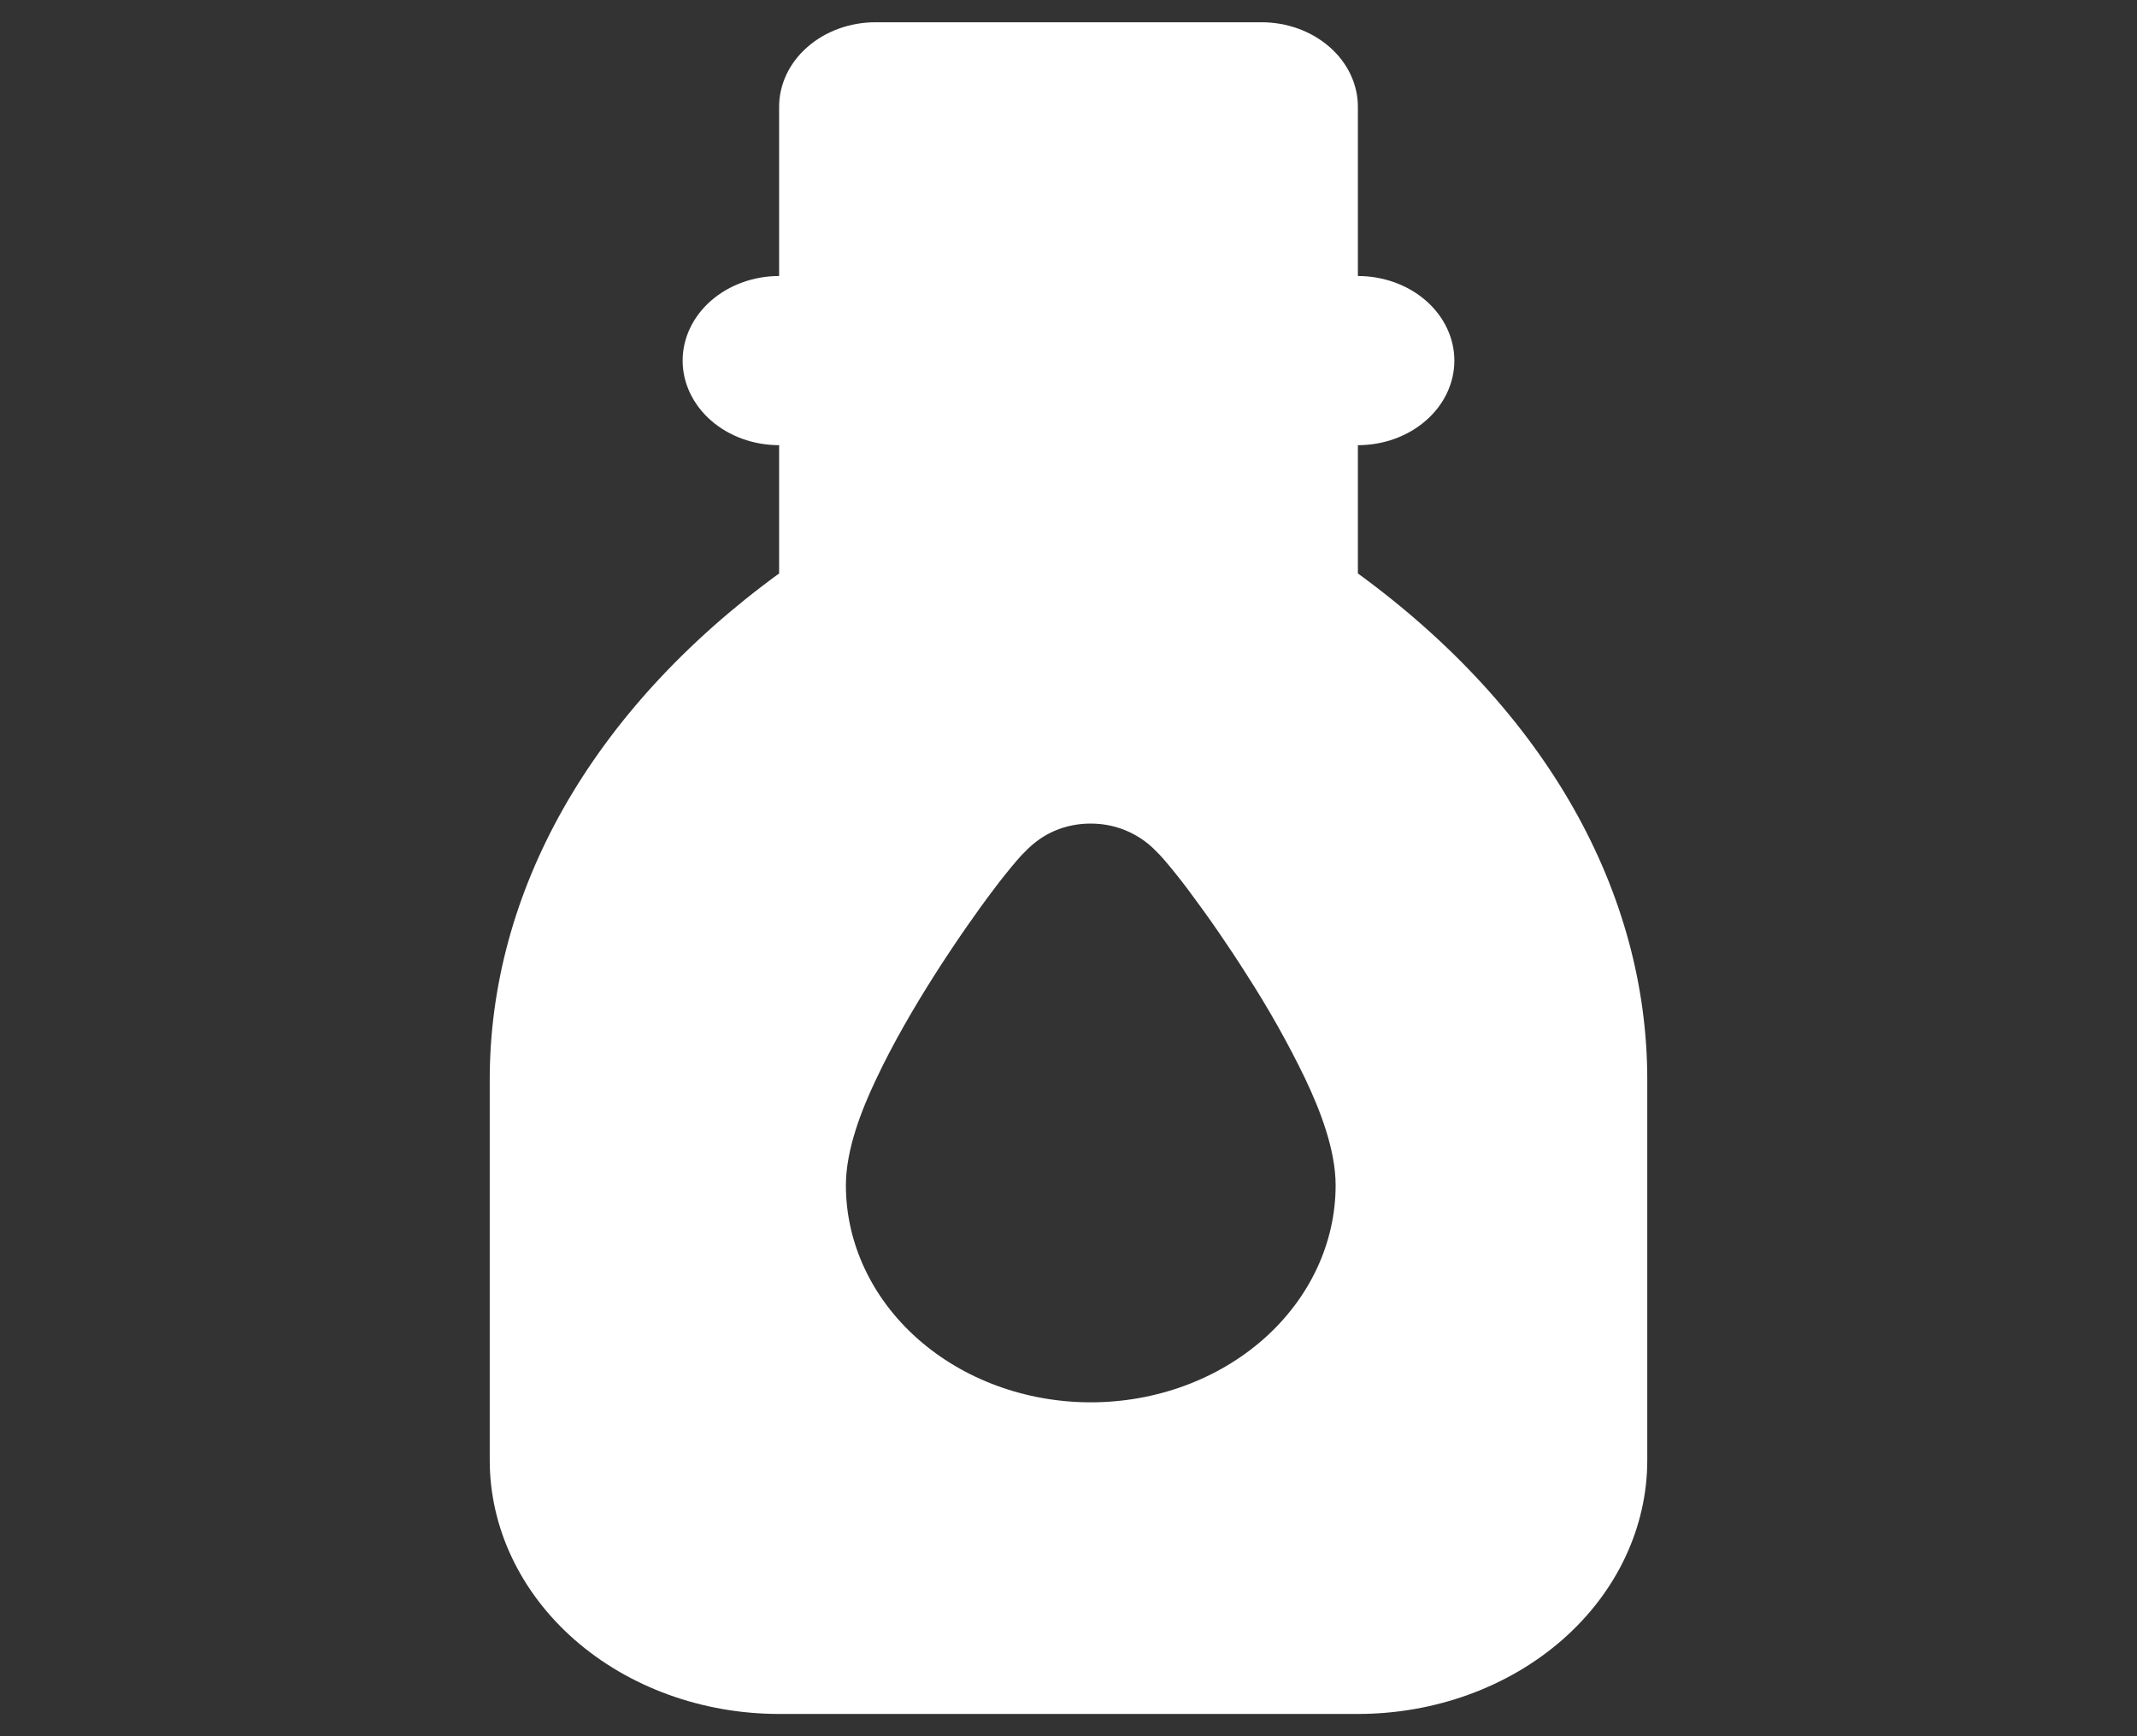<svg width="48" height="39" viewBox="-11 0 48 39" fill="none" xmlns="http://www.w3.org/2000/svg">
<rect x="-11" y="0" width="48" height="39" fill="#333333" stroke="none"/>
<g id="Group">
<path id="Exclude" d="M17.333 0.5C17.908 0.5 18.459 0.7 18.865 1.057C19.272 1.413 19.5 1.896 19.5 2.4V6.2C20.075 6.2 20.626 6.401 21.032 6.757C21.438 7.113 21.667 7.596 21.667 8.1C21.667 8.603 21.439 9.087 21.032 9.443C20.626 9.8 20.075 10 19.5 10V12.881C23.749 15.98 26 20.057 26 24.25V32.8C26 34.311 25.315 35.761 24.097 36.83C22.878 37.899 21.224 38.5 19.5 38.5H6.5C4.776 38.5 3.122 37.899 1.903 36.83C0.685 35.761 0 34.311 0 32.8V24.25C0 20.057 2.251 15.98 6.5 12.881V10C5.925 10 5.374 9.8 4.968 9.443C4.562 9.087 4.333 8.603 4.333 8.1C4.333 7.596 4.562 7.113 4.968 6.757C5.374 6.401 5.925 6.2 6.5 6.2V2.4C6.5 1.896 6.728 1.413 7.135 1.057C7.541 0.7 8.092 0.5 8.667 0.5H17.333ZM13.5 18.5C13.074 18.498 12.66 18.627 12.33 18.865C12.216 18.946 12.131 19.025 12.087 19.067C11.996 19.154 11.91 19.245 11.83 19.34C11.651 19.55 11.479 19.766 11.315 19.985C10.933 20.489 10.459 21.168 9.991 21.902C9.524 22.637 9.05 23.453 8.686 24.227C8.348 24.935 8 25.826 8 26.625C8 27.918 8.58 29.158 9.611 30.072C10.643 30.986 12.041 31.5 13.5 31.5C14.959 31.5 16.357 30.986 17.389 30.072C18.42 29.158 19 27.918 19 26.625C19 25.827 18.652 24.935 18.314 24.225C17.93 23.43 17.493 22.655 17.009 21.904C16.596 21.251 16.155 20.611 15.688 19.987C15.523 19.767 15.351 19.551 15.172 19.34C15.092 19.245 15.006 19.154 14.915 19.067C14.759 18.915 14.574 18.788 14.369 18.691C14.102 18.565 13.803 18.499 13.5 18.5Z" fill="white"/>
</g>
</svg>
